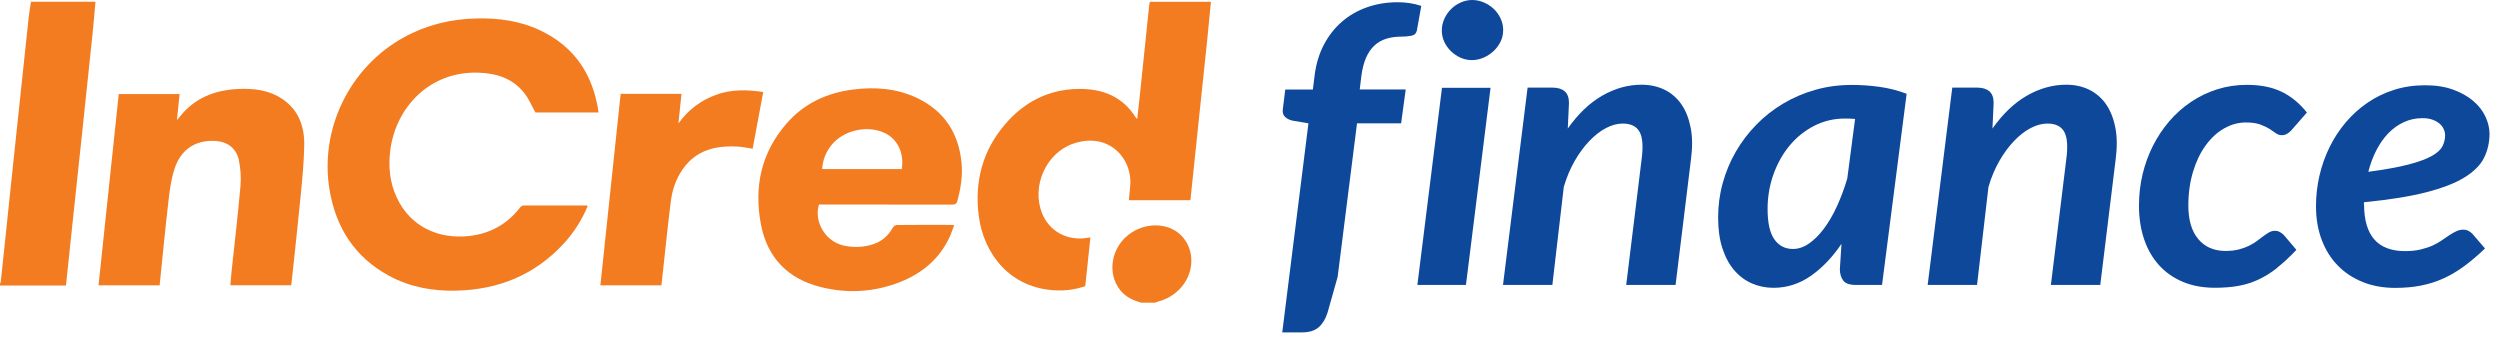 <svg width="227" height="31" viewBox="0 0 227 31" fill="none" xmlns="http://www.w3.org/2000/svg">
<g clip-path="url(#clip0_184_740)">
<path d="M109.953 0.153C109.838 1.343 109.727 2.532 109.605 3.722C109.36 6.09 109.107 8.453 108.859 10.821C108.602 13.265 108.346 15.706 108.09 18.177H102.501C102.54 17.779 102.57 17.381 102.612 16.987C102.907 14.447 100.704 11.915 97.429 13.051C94.981 13.9 93.665 16.88 94.595 19.305C95.238 20.981 96.871 21.895 98.703 21.6C98.791 21.585 98.875 21.573 99.009 21.558C98.852 23.046 98.699 24.5 98.543 25.98C97.709 26.274 96.852 26.393 95.984 26.37C91.699 26.24 89.305 23.016 88.869 19.588C88.471 16.463 89.225 13.644 91.298 11.242C93.023 9.245 95.219 8.121 97.877 8.075C100.05 8.036 101.92 8.725 103.133 10.683C103.152 10.714 103.186 10.733 103.259 10.802C103.328 10.171 103.4 9.582 103.462 8.997C103.756 6.151 104.051 3.309 104.349 0.463C104.36 0.36 104.391 0.26 104.414 0.161H109.96L109.953 0.153Z" fill="#F37B20"/>
<path d="M8.668 0.153C8.58 1.136 8.503 2.119 8.4 3.102C8.102 5.986 7.796 8.867 7.49 11.751C7.191 14.581 6.885 17.412 6.587 20.242C6.388 22.117 6.193 23.991 5.99 25.926H0V25.77C0.023 25.701 0.065 25.632 0.073 25.563C0.47 21.78 0.864 17.993 1.266 14.206C1.706 10.033 2.146 5.86 2.593 1.691C2.647 1.178 2.739 0.669 2.811 0.157H8.668V0.153Z" fill="#F37B20"/>
<path d="M103.626 27.487C102.895 27.273 102.222 26.978 101.725 26.359C100.439 24.76 100.929 22.277 102.765 21.103C104.196 20.189 106.036 20.265 107.153 21.283C108.468 22.488 108.522 24.626 107.271 26.068C106.682 26.745 105.951 27.189 105.079 27.403C105.007 27.422 104.942 27.456 104.873 27.483H103.622L103.626 27.487Z" fill="#F37B20"/>
<path d="M53.368 18.697C52.817 20.009 52.079 21.164 51.13 22.178C48.533 24.962 45.286 26.282 41.51 26.389C39.342 26.45 37.257 26.087 35.333 25.047C32.227 23.367 30.509 20.694 29.928 17.27C28.991 11.743 31.741 6.109 36.653 3.4C38.695 2.272 40.898 1.733 43.224 1.675C45.263 1.626 47.248 1.89 49.103 2.785C52.209 4.28 53.862 6.812 54.351 10.209H48.614C48.288 9.628 48.032 9.004 47.638 8.492C46.594 7.13 45.11 6.652 43.453 6.598C38.967 6.449 35.945 9.796 35.444 13.591C35.245 15.109 35.383 16.578 36.041 17.97C37.272 20.583 39.797 21.719 42.532 21.436C44.463 21.237 46.043 20.376 47.233 18.827C47.302 18.739 47.439 18.659 47.546 18.659C49.447 18.651 51.345 18.655 53.246 18.659C53.269 18.659 53.295 18.674 53.368 18.701V18.697Z" fill="#F37B20"/>
<path d="M74.359 18.571C73.877 20.17 74.99 21.971 76.654 22.308C77.572 22.495 78.494 22.461 79.385 22.14C80.128 21.872 80.667 21.371 81.057 20.69C81.126 20.571 81.294 20.43 81.421 20.43C83.1 20.414 84.779 20.418 86.454 20.422C86.493 20.422 86.527 20.437 86.634 20.46C86.477 20.866 86.351 21.271 86.167 21.646C85.238 23.555 83.708 24.817 81.772 25.59C79.405 26.531 76.953 26.68 74.497 26.056C71.536 25.307 69.677 23.402 69.096 20.388C68.446 17.002 69.104 13.889 71.399 11.238C72.994 9.394 75.078 8.427 77.473 8.128C79.466 7.88 81.428 8.021 83.268 8.897C85.747 10.079 87.055 12.091 87.311 14.807C87.418 15.962 87.238 17.083 86.944 18.2C86.864 18.502 86.741 18.578 86.443 18.578C82.564 18.567 78.689 18.571 74.811 18.571H74.359ZM81.879 15.354C82.12 13.912 81.497 12.615 80.315 12.068C78.735 11.334 76.593 11.819 75.495 13.174C74.987 13.801 74.711 14.524 74.646 15.354H81.876H81.879Z" fill="#F37B20"/>
<path d="M14.494 25.907H8.947C9.559 20.116 10.171 14.34 10.783 8.541H16.307C16.23 9.295 16.154 10.049 16.066 10.905C16.2 10.745 16.272 10.661 16.341 10.576C17.665 8.912 19.451 8.205 21.513 8.086C22.993 8.002 24.435 8.159 25.694 9.027C27.143 10.033 27.656 11.529 27.625 13.2C27.598 14.719 27.449 16.238 27.304 17.748C27.048 20.388 26.753 23.023 26.474 25.663C26.466 25.739 26.455 25.812 26.443 25.904H20.916C20.95 25.49 20.981 25.085 21.023 24.679C21.299 22.094 21.605 19.512 21.834 16.922C21.903 16.146 21.849 15.331 21.696 14.566C21.467 13.449 20.648 12.852 19.52 12.795C17.776 12.707 16.456 13.537 15.874 15.251C15.572 16.138 15.431 17.09 15.32 18.028C15.018 20.636 14.769 23.249 14.494 25.904V25.907Z" fill="#F37B20"/>
<path d="M60.062 25.907H54.516C55.132 20.101 55.743 14.317 56.355 8.522H61.879C61.791 9.387 61.699 10.244 61.6 11.215C62.522 9.926 63.661 9.104 65.035 8.603C66.408 8.102 67.816 8.136 69.3 8.354C68.982 10.068 68.665 11.774 68.34 13.503C67.873 13.434 67.429 13.334 66.982 13.311C65 13.2 63.218 13.614 61.998 15.354C61.386 16.222 61.049 17.213 60.915 18.25C60.647 20.353 60.437 22.461 60.203 24.569C60.154 25.009 60.108 25.445 60.058 25.904L60.062 25.907Z" fill="#F37B20"/>
<path d="M123.217 11.2L121.458 25.139L120.532 28.417C120.352 28.975 120.085 29.407 119.733 29.717C119.381 30.023 118.88 30.18 118.226 30.18H116.428L118.807 11.2L117.373 10.955C117.093 10.898 116.864 10.783 116.684 10.615C116.504 10.446 116.435 10.198 116.485 9.873L116.703 8.128H119.209L119.373 6.801C119.507 5.776 119.786 4.858 120.218 4.043C120.647 3.228 121.194 2.536 121.852 1.966C122.51 1.396 123.271 0.96 124.131 0.658C124.992 0.356 125.918 0.203 126.908 0.203C127.681 0.203 128.396 0.314 129.051 0.536L128.653 2.769C128.592 3.037 128.423 3.198 128.144 3.248C127.865 3.301 127.551 3.328 127.199 3.328C126.713 3.328 126.27 3.393 125.864 3.519C125.459 3.645 125.103 3.852 124.793 4.139C124.483 4.426 124.231 4.797 124.032 5.256C123.833 5.715 123.692 6.277 123.607 6.939L123.462 8.125H127.639L127.222 11.196H123.229L123.217 11.2Z" fill="#0E489B"/>
<path d="M135.342 7.971L133.109 25.869H128.698L130.932 7.971H135.342ZM136.486 2.754C136.486 3.125 136.406 3.477 136.241 3.802C136.077 4.127 135.863 4.414 135.599 4.655C135.331 4.9 135.029 5.095 134.692 5.24C134.352 5.386 134.004 5.458 133.64 5.458C133.277 5.458 132.952 5.386 132.623 5.24C132.298 5.095 132.007 4.9 131.751 4.655C131.498 4.41 131.295 4.127 131.142 3.802C130.989 3.477 130.917 3.129 130.917 2.754C130.917 2.379 130.997 2.027 131.154 1.691C131.311 1.354 131.517 1.06 131.77 0.811C132.022 0.562 132.317 0.363 132.65 0.218C132.982 0.073 133.323 0 133.675 0C134.027 0 134.39 0.073 134.727 0.218C135.067 0.363 135.365 0.558 135.625 0.803C135.886 1.048 136.096 1.339 136.253 1.675C136.41 2.012 136.49 2.372 136.49 2.758L136.486 2.754Z" fill="#0E489B"/>
<path d="M142.355 11.67C143.299 10.332 144.344 9.337 145.495 8.679C146.646 8.021 147.832 7.692 149.052 7.692C149.825 7.692 150.521 7.845 151.141 8.147C151.757 8.45 152.265 8.89 152.667 9.463C153.065 10.037 153.348 10.748 153.512 11.59C153.677 12.432 153.685 13.396 153.539 14.478L152.143 25.869H147.66L149.056 14.478C149.213 13.315 149.152 12.481 148.876 11.976C148.597 11.472 148.088 11.219 147.35 11.219C146.853 11.219 146.344 11.357 145.824 11.628C145.304 11.9 144.803 12.29 144.317 12.799C143.831 13.304 143.387 13.908 142.982 14.612C142.577 15.316 142.248 16.104 141.991 16.976L140.955 25.873H136.472L138.706 7.956H140.974C141.444 7.956 141.812 8.067 142.072 8.289C142.332 8.511 142.462 8.863 142.462 9.352L142.355 11.674V11.67Z" fill="#0E489B"/>
<path d="M167.21 22.136C166.387 23.356 165.458 24.328 164.421 25.051C163.384 25.773 162.256 26.133 161.036 26.133C160.332 26.133 159.678 25.999 159.066 25.731C158.454 25.464 157.922 25.066 157.467 24.538C157.012 24.01 156.656 23.345 156.396 22.549C156.136 21.753 156.006 20.82 156.006 19.749C156.006 18.678 156.144 17.637 156.423 16.628C156.702 15.614 157.096 14.665 157.612 13.774C158.125 12.883 158.748 12.068 159.475 11.322C160.202 10.576 161.017 9.938 161.916 9.402C162.818 8.867 163.79 8.45 164.838 8.155C165.886 7.857 166.988 7.711 168.151 7.711C168.984 7.711 169.822 7.769 170.664 7.887C171.505 8.002 172.324 8.213 173.123 8.515L170.889 25.873H168.51C167.94 25.873 167.558 25.735 167.359 25.464C167.16 25.192 167.06 24.852 167.06 24.442L167.206 22.14L167.21 22.136ZM168.445 10.798C168.277 10.787 168.116 10.779 167.963 10.771C167.81 10.768 167.665 10.764 167.519 10.764C166.513 10.764 165.584 10.986 164.723 11.426C163.863 11.869 163.124 12.462 162.501 13.212C161.877 13.962 161.388 14.834 161.032 15.828C160.676 16.823 160.497 17.871 160.497 18.976C160.497 20.231 160.703 21.153 161.112 21.734C161.525 22.316 162.088 22.606 162.799 22.606C163.296 22.606 163.782 22.442 164.26 22.109C164.739 21.776 165.194 21.325 165.622 20.747C166.051 20.174 166.445 19.493 166.8 18.716C167.156 17.936 167.47 17.098 167.734 16.203L168.441 10.794L168.445 10.798Z" fill="#0E489B"/>
<path d="M180.915 11.67C181.86 10.332 182.904 9.337 184.056 8.679C185.207 8.021 186.393 7.692 187.613 7.692C188.386 7.692 189.082 7.845 189.701 8.147C190.317 8.45 190.826 8.89 191.228 9.463C191.625 10.037 191.909 10.748 192.073 11.59C192.238 12.432 192.245 13.396 192.1 14.478L190.704 25.869H186.221L187.617 14.478C187.774 13.315 187.712 12.481 187.437 11.976C187.158 11.472 186.649 11.219 185.911 11.219C185.414 11.219 184.905 11.357 184.385 11.628C183.864 11.9 183.363 12.29 182.877 12.799C182.392 13.304 181.948 13.908 181.543 14.612C181.137 15.316 180.808 16.104 180.552 16.976L179.515 25.873H175.032L177.266 7.956H179.534C180.005 7.956 180.372 8.067 180.632 8.289C180.892 8.511 181.022 8.863 181.022 9.352L180.915 11.674V11.67Z" fill="#0E489B"/>
<path d="M206.754 24.335C206.191 24.779 205.618 25.131 205.036 25.399C204.455 25.666 203.847 25.854 203.212 25.965C202.577 26.076 201.877 26.129 201.115 26.129C200.037 26.129 199.073 25.953 198.22 25.598C197.367 25.242 196.644 24.741 196.051 24.09C195.458 23.44 195.003 22.656 194.689 21.734C194.376 20.816 194.219 19.791 194.219 18.663C194.219 17.699 194.326 16.754 194.544 15.836C194.762 14.918 195.076 14.05 195.489 13.235C195.902 12.42 196.395 11.678 196.977 11.001C197.558 10.328 198.212 9.746 198.939 9.257C199.666 8.767 200.454 8.388 201.307 8.113C202.16 7.841 203.066 7.704 204.022 7.704C205.258 7.704 206.306 7.914 207.171 8.331C208.035 8.748 208.8 9.379 209.466 10.217L208.031 11.858C207.936 11.961 207.813 12.057 207.668 12.145C207.522 12.233 207.366 12.275 207.197 12.275C206.991 12.275 206.807 12.213 206.643 12.091C206.478 11.969 206.287 11.839 206.061 11.697C205.836 11.559 205.56 11.426 205.227 11.303C204.895 11.181 204.462 11.12 203.931 11.12C203.242 11.12 202.58 11.299 201.953 11.659C201.322 12.018 200.767 12.531 200.282 13.193C199.796 13.854 199.413 14.654 199.13 15.583C198.847 16.513 198.702 17.542 198.702 18.67C198.702 19.986 199.004 21 199.608 21.715C200.213 22.43 201.035 22.786 202.075 22.786C202.534 22.786 202.94 22.74 203.292 22.648C203.644 22.557 203.954 22.442 204.225 22.308C204.497 22.174 204.738 22.029 204.94 21.872C205.147 21.715 205.338 21.57 205.522 21.436C205.702 21.302 205.878 21.187 206.038 21.095C206.203 21.004 206.379 20.958 206.574 20.958C206.731 20.958 206.88 20.996 207.018 21.072C207.155 21.149 207.281 21.245 207.389 21.359L208.513 22.687C207.897 23.337 207.304 23.884 206.742 24.328L206.754 24.335Z" fill="#0E489B"/>
<path d="M214.66 18.578C214.66 21.394 215.9 22.801 218.382 22.801C218.914 22.801 219.388 22.752 219.797 22.652C220.207 22.553 220.57 22.434 220.876 22.296C221.186 22.155 221.461 21.998 221.71 21.826C221.959 21.65 222.188 21.493 222.398 21.355C222.609 21.218 222.819 21.095 223.026 21C223.232 20.9 223.454 20.851 223.699 20.851C223.844 20.851 223.986 20.885 224.124 20.954C224.261 21.023 224.387 21.118 224.495 21.233L225.638 22.56C224.996 23.176 224.368 23.712 223.749 24.167C223.133 24.622 222.502 24.993 221.859 25.284C221.216 25.575 220.539 25.789 219.824 25.93C219.109 26.068 218.336 26.141 217.498 26.141C216.408 26.141 215.421 25.965 214.538 25.609C213.654 25.253 212.897 24.756 212.27 24.11C211.638 23.463 211.153 22.687 210.808 21.772C210.464 20.858 210.292 19.841 210.292 18.712C210.292 17.771 210.399 16.846 210.609 15.939C210.82 15.033 211.126 14.172 211.527 13.357C211.925 12.542 212.419 11.793 212.996 11.108C213.578 10.423 214.232 9.83 214.966 9.329C215.697 8.828 216.504 8.438 217.38 8.159C218.256 7.88 219.197 7.742 220.203 7.742C221.209 7.742 222.02 7.876 222.754 8.144C223.485 8.411 224.097 8.756 224.586 9.18C225.076 9.605 225.443 10.079 225.684 10.603C225.925 11.127 226.048 11.64 226.048 12.137C226.048 12.94 225.879 13.671 225.546 14.336C225.214 14.998 224.621 15.591 223.768 16.115C222.915 16.639 221.748 17.09 220.272 17.465C218.795 17.844 216.917 18.142 214.645 18.364V18.59L214.66 18.578ZM219.962 10.729C219.357 10.729 218.795 10.848 218.275 11.089C217.755 11.326 217.284 11.663 216.867 12.091C216.45 12.523 216.087 13.036 215.777 13.636C215.467 14.237 215.223 14.891 215.043 15.599C216.542 15.4 217.751 15.182 218.665 14.945C219.579 14.707 220.283 14.451 220.78 14.176C221.278 13.904 221.607 13.606 221.771 13.284C221.936 12.963 222.016 12.63 222.016 12.282C222.016 12.106 221.978 11.927 221.897 11.743C221.817 11.556 221.698 11.391 221.534 11.246C221.369 11.1 221.159 10.978 220.899 10.879C220.639 10.779 220.325 10.729 219.966 10.729H219.962Z" fill="#0E489B"/>
</g>
<defs>
<clipPath id="clip0_184_740">
<rect width="226.063" height="30.18" fill="white"/>
</clipPath>
</defs>
</svg>
